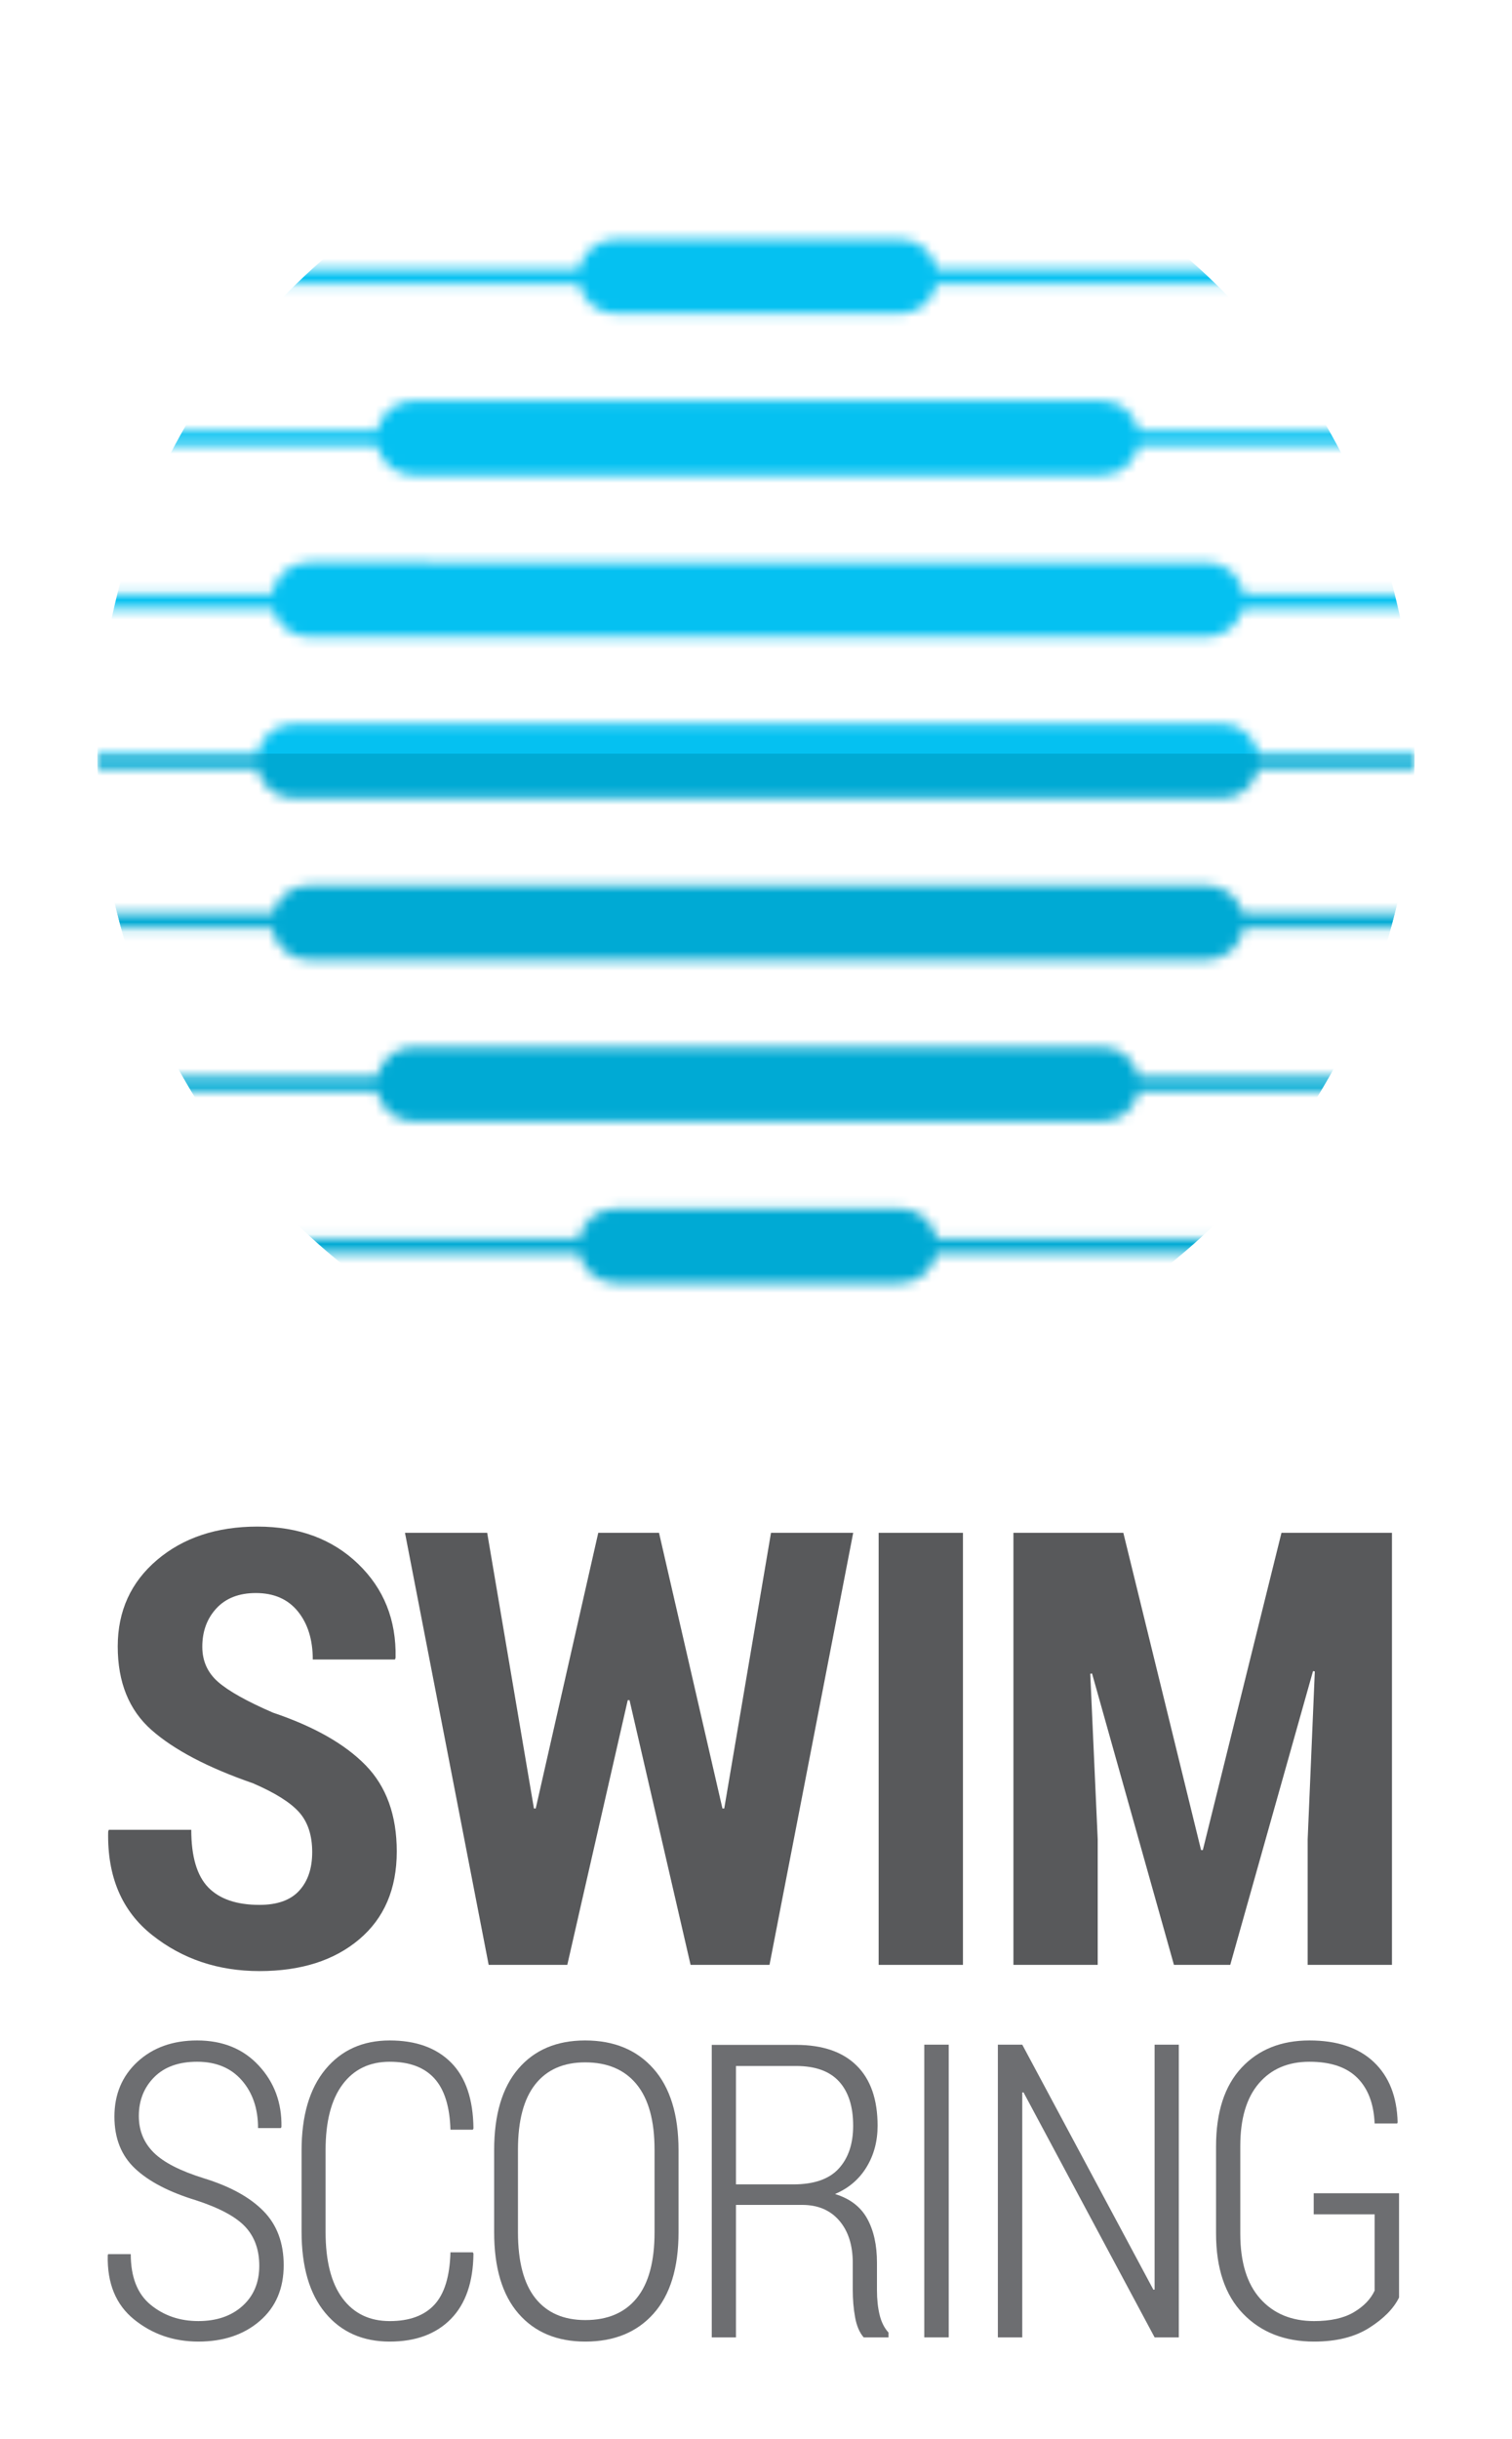 <?xml version="1.0" encoding="utf-8"?>
<!-- Generator: Adobe Illustrator 15.0.0, SVG Export Plug-In . SVG Version: 6.00 Build 0)  -->
<!DOCTYPE svg PUBLIC "-//W3C//DTD SVG 1.1//EN" "http://www.w3.org/Graphics/SVG/1.1/DTD/svg11.dtd">
<svg version="1.1" id="Layer_1" xmlns="http://www.w3.org/2000/svg" xmlns:xlink="http://www.w3.org/1999/xlink" x="0px" y="0px"
	 width="155px" height="250px" viewBox="0 0 155 250" enable-background="new 0 0 155 250" xml:space="preserve">
<g>
	<defs>
		<filter id="Adobe_OpacityMaskFilter" filterUnits="userSpaceOnUse" x="10" y="10" width="135" height="134.493">
			
				<feColorMatrix  type="matrix" values="-1 0 0 0 1  0 -1 0 0 1  0 0 -1 0 1  0 0 0 1 0" color-interpolation-filters="sRGB" result="source"/>
			<feFlood  style="flood-color:white;flood-opacity:1" result="back"/>
			<feBlend  in="source" in2="back" mode="normal"/>
		</filter>
	</defs>
	<mask maskUnits="userSpaceOnUse" x="10" y="10" width="135" height="134.493" id="SVGID_1_">
		<g filter="url(#Adobe_OpacityMaskFilter)">
			<path fill="#FFFFFF" d="M145.959,27.575H96.024c-0.356-1.744-1.904-3.057-3.758-3.057H63.118c-1.855,0-3.403,1.313-3.759,3.057
				H9.425v1.529h49.935c0.355,1.744,1.903,3.057,3.759,3.057h29.148c1.854,0,3.401-1.313,3.758-3.057h49.935V27.575z"/>
			<path fill="#FFFFFF" d="M145.959,44.133h-29.224c-0.357-1.744-1.904-3.057-3.759-3.057H42.408c-1.855,0-3.403,1.313-3.759,3.057
				H9.425v1.528h29.225c0.355,1.744,1.903,3.056,3.759,3.056h70.568c1.854,0,3.401-1.313,3.759-3.056h29.224V44.133z"/>
			<path fill="#FFFFFF" d="M145.959,60.881h-18.468c-0.279-1.836-1.856-3.248-3.775-3.248H31.669c-1.921,0-3.498,1.412-3.777,3.248
				H9.425v1.528H27.97c0.427,1.645,1.914,2.866,3.699,2.866h92.047c1.783,0,3.271-1.221,3.698-2.866h18.545V60.881z"/>
			<path fill="#FFFFFF" d="M149.22,126.919H96.024c-0.355-1.744-1.904-3.057-3.758-3.057H63.118c-1.856,0-3.403,1.313-3.759,3.057
				H6.165v1.527h53.194c0.355,1.744,1.903,3.058,3.759,3.058h29.148c1.854,0,3.402-1.313,3.758-3.058h53.195V126.919z"/>
			<path fill="#FFFFFF" d="M149.22,110.361h-32.484c-0.356-1.744-1.904-3.057-3.759-3.057H42.408c-1.855,0-3.403,1.313-3.759,3.057
				H6.165v1.528h32.484c0.355,1.744,1.902,3.057,3.759,3.057h70.568c1.854,0,3.402-1.313,3.759-3.057h32.484V110.361z"/>
			<path fill="#FFFFFF" d="M149.22,93.613h-21.806c-0.428-1.645-1.915-2.866-3.698-2.866H31.669c-1.785,0-3.272,1.221-3.7,2.866
				H6.165v1.528h21.727c0.28,1.836,1.856,3.248,3.777,3.248h92.047c1.919,0,3.496-1.412,3.775-3.248h21.729V93.613z"/>
			<path fill="#FFFFFF" d="M149.22,77.247h-20.212c-0.356-1.744-1.904-3.057-3.759-3.057H30.135c-1.855,0-3.402,1.313-3.758,3.057
				H6.165v1.528h20.212c0.355,1.744,1.902,3.057,3.758,3.057h95.114c1.854,0,3.401-1.313,3.759-3.057h20.212V77.247z"/>
		</g>
	</mask>
	<g mask="url(#SVGID_1_)">
		<ellipse fill="#05C1F1" cx="77.5" cy="77.247" rx="67.5" ry="67.246"/>
		<path fill="#00AAD4" d="M77.5,144.493c37.279,0,67.5-30.106,67.5-67.246H10C10,114.387,40.221,144.493,77.5,144.493z"/>
	</g>
	<g>
		<path fill="#58595B" d="M32.005,189.832c0-1.725-0.448-3.087-1.344-4.092c-0.896-1.003-2.473-1.992-4.731-2.965
			c-4.62-1.601-8.086-3.422-10.396-5.459c-2.311-2.038-3.465-4.892-3.465-8.563c0-3.628,1.344-6.584,4.03-8.866
			c2.686-2.28,6.115-3.421,10.288-3.421c4.232,0,7.672,1.271,10.318,3.817c2.646,2.545,3.928,5.753,3.847,9.625l-0.061,0.184h-8.427
			c0-2.028-0.509-3.671-1.525-4.927c-1.02-1.259-2.453-1.887-4.306-1.887c-1.729,0-3.078,0.522-4.045,1.566s-1.45,2.357-1.45,3.938
			c0,1.46,0.539,2.661,1.618,3.605c1.079,0.941,2.951,1.991,5.617,3.147c4.214,1.419,7.384,3.218,9.511,5.397
			c2.126,2.18,3.189,5.125,3.189,8.836c0,3.832-1.282,6.834-3.847,9.003c-2.564,2.17-5.974,3.254-10.227,3.254
			c-4.234,0-7.902-1.23-11.006-3.696c-3.104-2.461-4.605-5.995-4.503-10.598l0.061-0.183h8.457c0,2.737,0.58,4.704,1.739,5.9
			c1.161,1.195,2.91,1.794,5.252,1.794c1.831,0,3.19-0.486,4.075-1.459C31.563,192.812,32.005,191.494,32.005,189.832z"/>
		<path fill="#58595B" d="M74.06,185.361h0.184l4.794-28.256h8.426l-8.58,44.284h-8.09l-6.259-27.13h-0.183l-6.197,27.13h-8.06
			l-8.579-44.284h8.427l4.793,28.256h0.183l6.411-28.256h6.228L74.06,185.361z"/>
		<path fill="#58595B" d="M98.715,201.39h-8.641v-44.284h8.641V201.39z"/>
		<path fill="#58595B" d="M115.156,157.105l7.968,32.514h0.183l8.061-32.514h11.326v44.284h-8.64v-12.865l0.732-17.215l-0.184-0.031
			l-8.486,30.111h-5.771l-8.396-29.868l-0.183,0.03l0.764,16.973v12.865h-8.641v-44.284H115.156z"/>
	</g>
	<g>
		<path fill="#6D6E71" d="M26.58,232.233c0-1.641-0.479-2.973-1.438-4.001c-0.958-1.026-2.644-1.933-5.057-2.718
			c-2.744-0.837-4.822-1.918-6.235-3.245c-1.413-1.324-2.12-3.101-2.12-5.325c0-2.294,0.79-4.169,2.368-5.626
			c1.579-1.455,3.616-2.183,6.111-2.183c2.62,0,4.726,0.857,6.318,2.575c1.593,1.716,2.368,3.811,2.326,6.284l-0.062,0.123h-2.337
			c0-1.991-0.556-3.624-1.665-4.893c-1.109-1.271-2.637-1.907-4.581-1.907c-1.889,0-3.356,0.529-4.405,1.587
			c-1.048,1.058-1.571,2.383-1.571,3.978c0,1.482,0.507,2.729,1.52,3.738c1.014,1.012,2.734,1.892,5.161,2.647
			c2.674,0.824,4.704,1.94,6.09,3.349c1.386,1.407,2.079,3.26,2.079,5.553c0,2.403-0.817,4.311-2.451,5.717
			c-1.634,1.409-3.733,2.113-6.298,2.113c-2.522,0-4.719-0.756-6.587-2.268c-1.867-1.511-2.768-3.701-2.698-6.572l0.041-0.124h2.316
			c0,2.349,0.679,4.08,2.037,5.192c1.357,1.112,2.988,1.67,4.891,1.67c1.875,0,3.385-0.518,4.529-1.551S26.58,233.942,26.58,232.233
			z"/>
		<path fill="#6D6E71" d="M48.473,230.852l0.063,0.124c-0.028,2.925-0.801,5.161-2.316,6.705c-1.518,1.547-3.606,2.319-6.268,2.319
			c-2.771,0-4.97-0.976-6.596-2.927c-1.628-1.95-2.44-4.732-2.44-8.344v-8.304c0-3.585,0.816-6.362,2.45-8.335
			c1.634-1.97,3.829-2.955,6.586-2.955c2.688,0,4.784,0.755,6.287,2.266s2.269,3.763,2.297,6.758l-0.063,0.123h-2.295
			c-0.07-2.375-0.621-4.131-1.654-5.263c-1.034-1.134-2.559-1.701-4.572-1.701c-2.067,0-3.681,0.778-4.839,2.333
			c-1.158,1.554-1.737,3.797-1.737,6.726v8.38c0,2.985,0.579,5.255,1.737,6.809c1.158,1.556,2.771,2.333,4.839,2.333
			c2.014,0,3.538-0.558,4.572-1.67c1.033-1.111,1.584-2.903,1.654-5.377H48.473z"/>
		<path fill="#6D6E71" d="M69.559,228.791c0,3.64-0.851,6.417-2.555,8.335c-1.702,1.915-4.035,2.874-6.999,2.874
			c-2.909,0-5.195-0.959-6.856-2.874c-1.662-1.918-2.492-4.695-2.492-8.335v-8.407c0-3.64,0.827-6.425,2.481-8.354
			c1.655-1.931,3.937-2.895,6.846-2.895c2.964,0,5.301,0.968,7.011,2.904s2.564,4.719,2.564,8.344V228.791z M67.099,220.323
			c0-2.968-0.615-5.199-1.842-6.696c-1.227-1.498-2.984-2.246-5.273-2.246c-2.22,0-3.922,0.748-5.108,2.246
			c-1.186,1.497-1.778,3.729-1.778,6.696v8.468c0,3.009,0.593,5.261,1.778,6.758c1.187,1.497,2.896,2.246,5.13,2.246
			c2.288,0,4.043-0.749,5.262-2.246c1.221-1.497,1.832-3.749,1.832-6.758V220.323z"/>
		<path fill="#6D6E71" d="M75.445,225.989v13.577h-2.481v-29.978h8.645c2.703,0,4.771,0.705,6.204,2.12
			c1.435,1.412,2.151,3.47,2.151,6.172c0,1.592-0.38,3.008-1.139,4.25c-0.759,1.241-1.834,2.156-3.227,2.746
			c1.531,0.468,2.63,1.307,3.299,2.518s1.003,2.716,1.003,4.519v2.826c0,0.936,0.091,1.773,0.27,2.518
			c0.18,0.742,0.483,1.347,0.91,1.816v0.493h-2.544c-0.429-0.495-0.722-1.186-0.879-2.065c-0.159-0.883-0.238-1.819-0.238-2.813
			v-2.747c0-1.819-0.461-3.267-1.385-4.341c-0.923-1.075-2.192-1.611-3.805-1.611H75.445z M75.445,223.888h5.874
			c2.123,0,3.677-0.539,4.661-1.618c0.987-1.078,1.48-2.544,1.48-4.398c0-1.964-0.483-3.476-1.448-4.533
			c-0.966-1.057-2.433-1.586-4.404-1.586h-6.163V223.888z"/>
		<path fill="#6D6E71" d="M97.255,239.566h-2.503v-29.998h2.503V239.566z"/>
		<path fill="#6D6E71" d="M120.844,239.566h-2.482l-13.442-25.116l-0.124,0.021v25.096h-2.502v-29.998h2.502l13.442,25.114
			l0.124-0.02v-25.095h2.482V239.566z"/>
		<path fill="#6D6E71" d="M143.419,235.486c-0.552,1.127-1.568,2.161-3.051,3.101c-1.481,0.942-3.366,1.413-5.655,1.413
			c-3.02,0-5.449-0.955-7.291-2.864c-1.84-1.91-2.76-4.65-2.76-8.221v-8.922c0-3.503,0.868-6.188,2.605-8.056
			c1.738-1.868,4.06-2.802,6.969-2.802c2.841,0,5.041,0.738,6.598,2.213c1.559,1.479,2.372,3.535,2.441,6.171l-0.041,0.125h-2.317
			c-0.083-2.019-0.675-3.578-1.777-4.677c-1.104-1.1-2.738-1.649-4.903-1.649c-2.191,0-3.921,0.739-5.189,2.22
			c-1.269,1.479-1.902,3.621-1.902,6.428v8.977c0,2.917,0.682,5.138,2.046,6.664c1.364,1.528,3.206,2.292,5.522,2.292
			c1.696,0,3.053-0.305,4.073-0.909c1.021-0.607,1.731-1.346,2.131-2.214v-7.818h-6.245v-2.163h8.747V235.486z"/>
	</g>
</g>
</svg>
